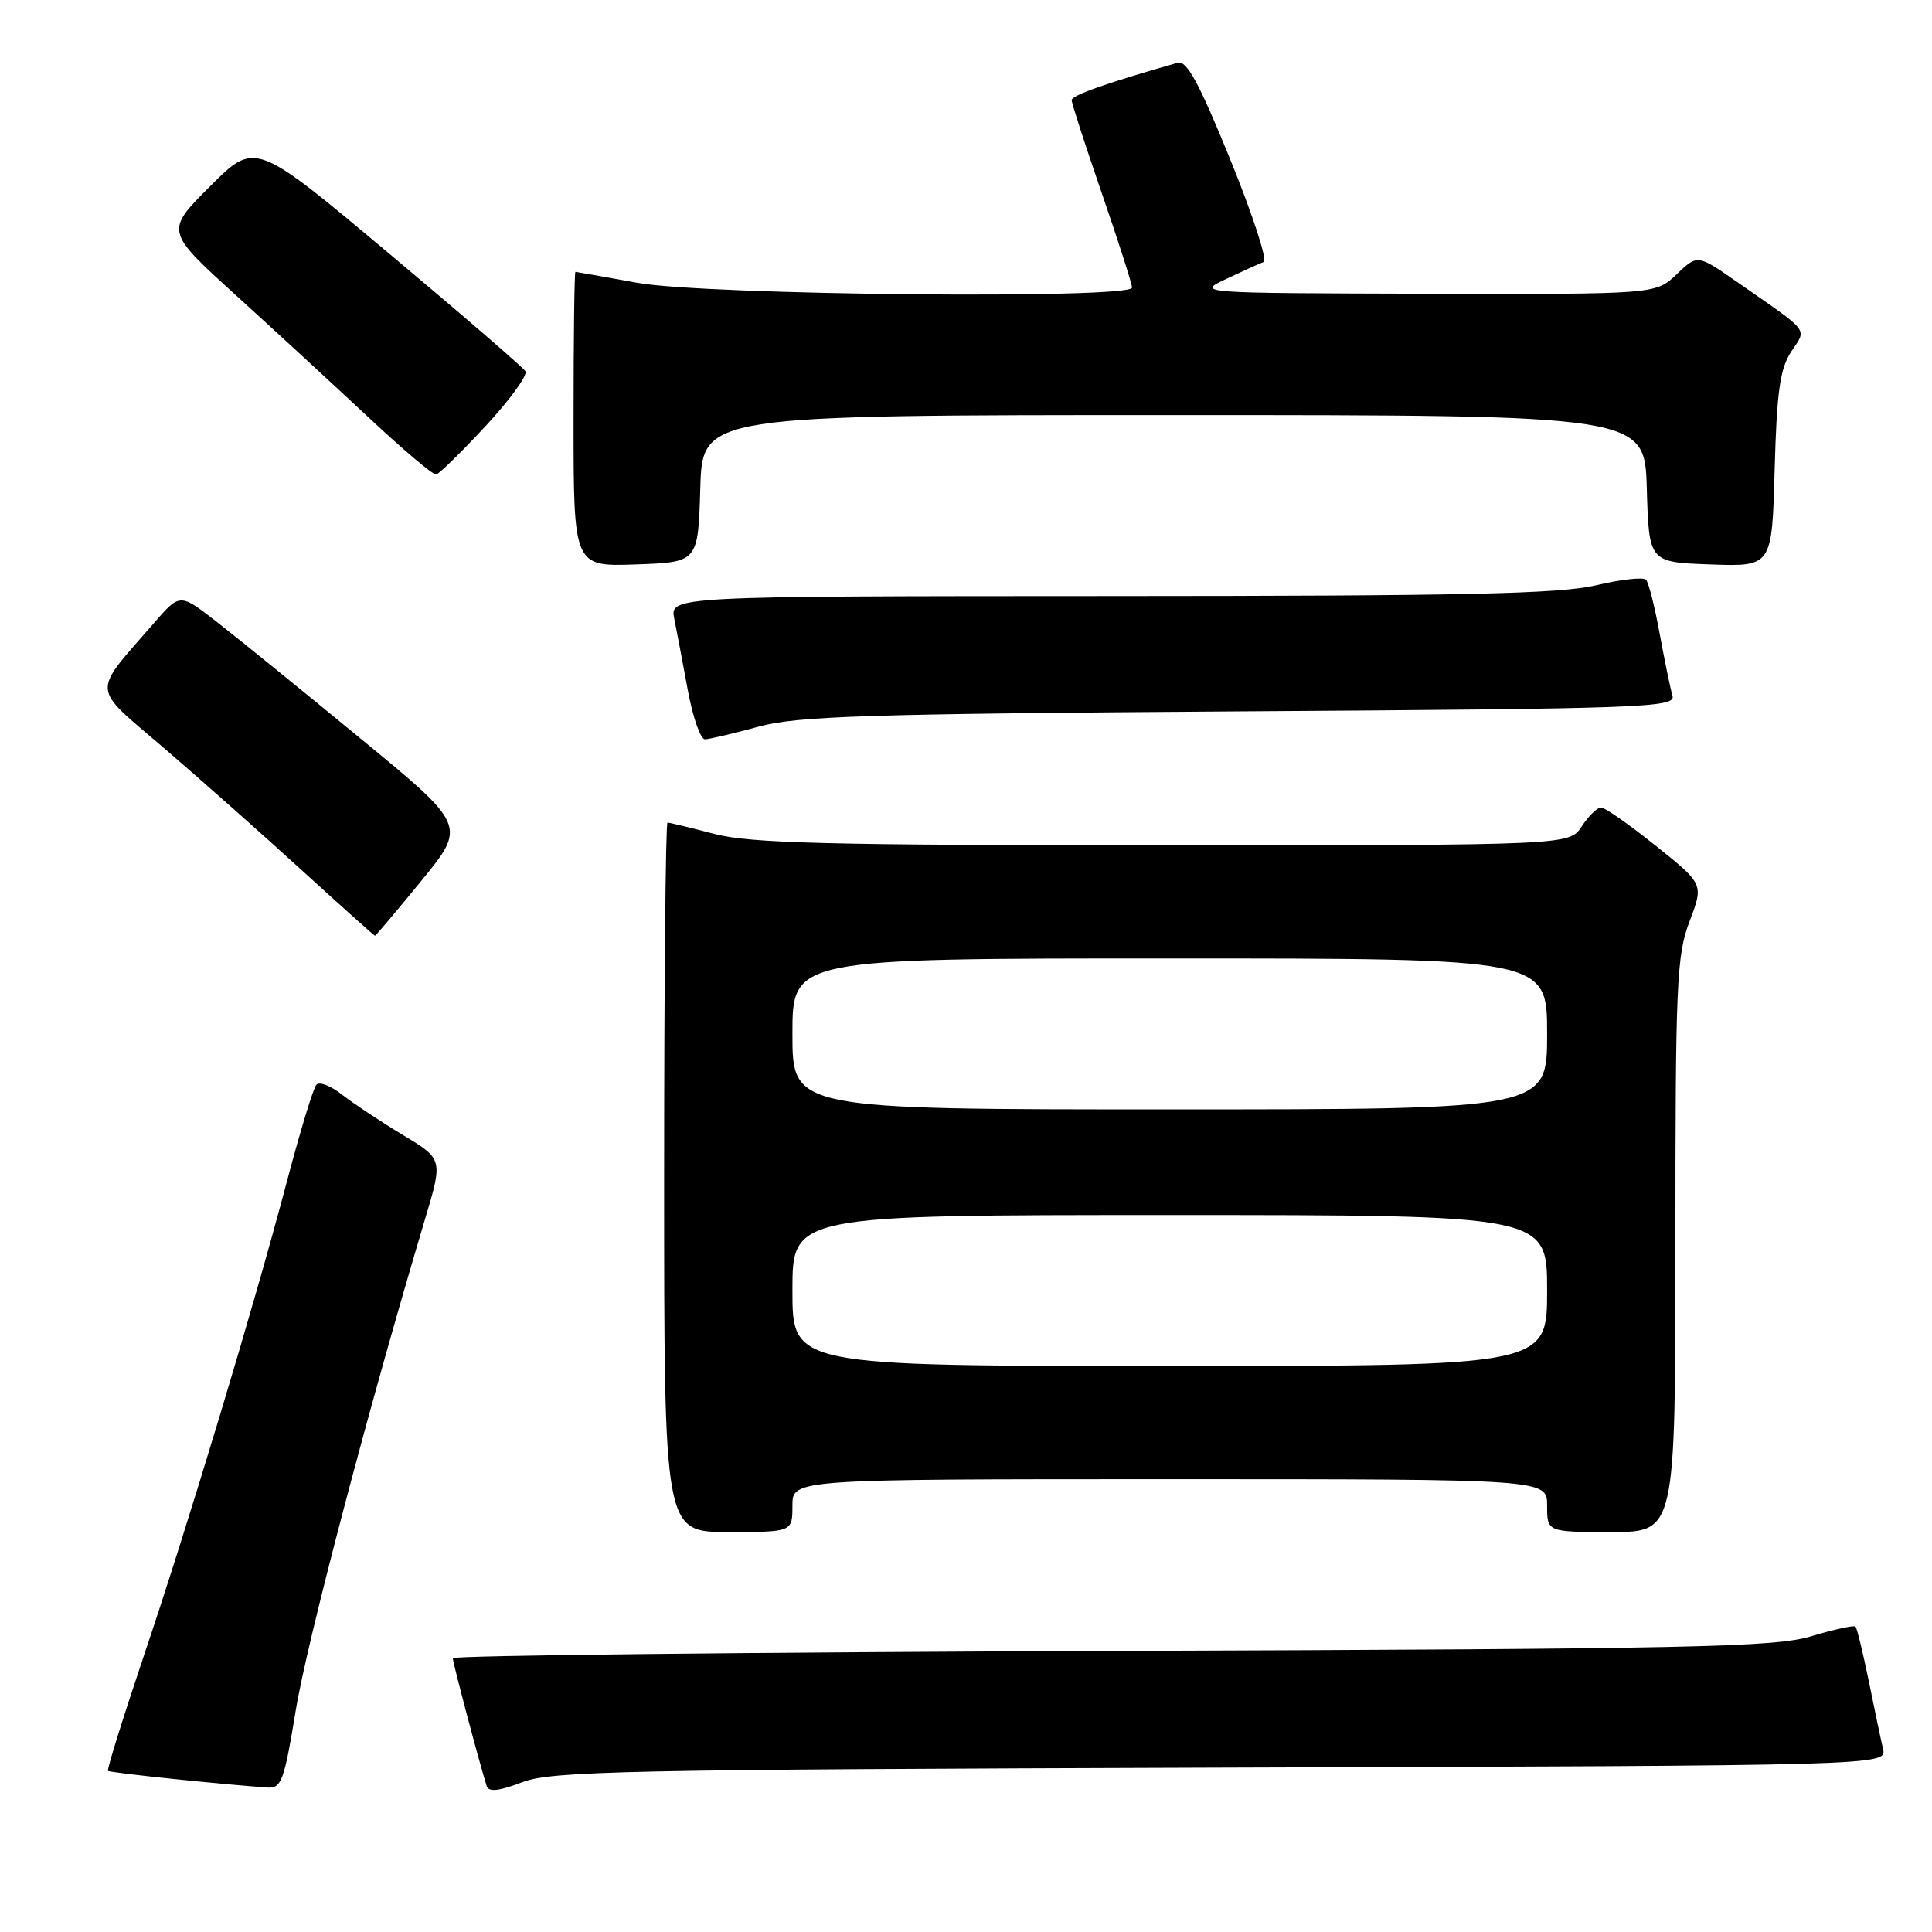 <?xml version="1.0" encoding="UTF-8" standalone="no"?>
<!DOCTYPE svg PUBLIC "-//W3C//DTD SVG 1.1//EN" "http://www.w3.org/Graphics/SVG/1.1/DTD/svg11.dtd" >
<svg xmlns="http://www.w3.org/2000/svg" xmlns:xlink="http://www.w3.org/1999/xlink" version="1.1" viewBox="0 0 256 256">
 <g >
 <path fill="currentColor"
d=" M 161.76 234.22 C 250.02 233.95 250.02 233.95 249.51 231.72 C 249.22 230.50 248.37 226.44 247.61 222.69 C 246.84 218.95 246.06 215.72 245.86 215.53 C 245.66 215.33 243.02 215.91 240.00 216.81 C 235.11 218.27 224.80 218.49 147.25 218.76 C 99.26 218.93 60.00 219.36 60.00 219.72 C 60.00 220.32 63.62 233.97 64.49 236.66 C 64.76 237.48 66.09 237.34 69.18 236.16 C 73.06 234.67 82.43 234.47 161.76 234.22 Z  M 39.18 226.69 C 40.63 217.74 48.78 186.77 56.32 161.54 C 58.70 153.59 58.70 153.59 53.35 150.37 C 50.41 148.60 46.80 146.20 45.33 145.05 C 43.86 143.89 42.33 143.29 41.93 143.72 C 41.52 144.15 39.77 149.90 38.03 156.50 C 33.65 173.09 25.06 201.60 19.05 219.43 C 16.29 227.64 14.15 234.49 14.31 234.65 C 14.56 234.90 29.55 236.46 35.50 236.86 C 37.28 236.98 37.68 235.87 39.18 226.69 Z  M 105.00 199.50 C 105.00 196.00 105.00 196.00 155.00 196.00 C 205.00 196.00 205.00 196.00 205.00 199.50 C 205.00 203.00 205.00 203.00 213.50 203.00 C 222.00 203.00 222.00 203.00 222.00 165.01 C 222.00 130.29 222.16 126.60 223.87 122.09 C 225.75 117.16 225.75 117.16 219.41 112.08 C 215.93 109.29 212.66 107.00 212.15 107.00 C 211.64 107.00 210.49 108.12 209.59 109.50 C 207.95 112.00 207.95 112.00 154.19 112.00 C 109.62 112.00 99.43 111.74 94.66 110.50 C 91.49 109.67 88.70 109.00 88.45 109.00 C 88.20 109.00 88.00 130.15 88.00 156.00 C 88.00 203.00 88.00 203.00 96.50 203.00 C 105.00 203.00 105.00 203.00 105.00 199.50 Z  M 55.84 116.70 C 61.81 109.39 61.81 109.39 47.65 97.76 C 39.87 91.35 31.33 84.43 28.67 82.36 C 23.83 78.60 23.83 78.60 20.41 82.55 C 12.08 92.14 11.97 90.76 21.70 99.10 C 26.44 103.17 34.64 110.43 39.91 115.24 C 45.19 120.05 49.58 123.99 49.69 123.99 C 49.79 124.00 52.56 120.71 55.84 116.70 Z  M 100.50 96.29 C 105.66 94.88 114.63 94.59 164.30 94.26 C 218.00 93.91 222.06 93.76 221.61 92.19 C 221.34 91.26 220.58 87.58 219.92 84.00 C 219.27 80.42 218.45 77.19 218.11 76.82 C 217.78 76.44 214.80 76.77 211.50 77.55 C 206.68 78.69 194.01 78.97 147.12 78.98 C 88.75 79.00 88.75 79.00 89.35 82.01 C 89.68 83.67 90.49 87.94 91.15 91.51 C 91.81 95.08 92.83 97.98 93.42 97.96 C 94.02 97.94 97.20 97.19 100.50 96.29 Z  M 92.79 64.75 C 93.07 55.00 93.07 55.00 155.50 55.00 C 217.93 55.00 217.93 55.00 218.21 64.75 C 218.50 74.50 218.50 74.50 226.65 74.79 C 234.80 75.08 234.80 75.08 235.15 62.24 C 235.43 51.91 235.86 48.87 237.33 46.62 C 239.42 43.43 240.03 44.23 230.21 37.39 C 224.92 33.70 224.92 33.70 222.16 36.35 C 219.39 39.00 219.39 39.00 188.95 38.92 C 158.50 38.84 158.50 38.84 162.50 36.95 C 164.70 35.91 166.93 34.90 167.45 34.71 C 167.97 34.52 165.97 28.40 163.01 21.12 C 158.90 11.02 157.25 7.97 156.06 8.31 C 146.73 10.97 142.00 12.63 142.00 13.26 C 142.00 13.68 143.80 19.24 146.00 25.62 C 148.20 32.00 150.00 37.62 150.00 38.11 C 150.00 39.66 93.58 39.12 84.50 37.48 C 80.10 36.69 76.39 36.03 76.25 36.02 C 76.11 36.01 76.00 44.79 76.00 55.54 C 76.00 75.08 76.00 75.08 84.25 74.79 C 92.50 74.50 92.50 74.50 92.79 64.75 Z  M 64.35 56.45 C 67.57 52.98 69.94 49.71 69.62 49.19 C 69.30 48.67 61.11 41.60 51.42 33.48 C 33.81 18.71 33.81 18.71 27.85 24.67 C 21.90 30.62 21.90 30.62 31.19 39.06 C 36.30 43.70 44.21 50.99 48.77 55.25 C 53.32 59.51 57.38 62.95 57.78 62.88 C 58.17 62.82 61.13 59.92 64.35 56.45 Z  M 105.00 171.00 C 105.00 161.00 105.00 161.00 155.00 161.00 C 205.00 161.00 205.00 161.00 205.00 171.00 C 205.00 181.00 205.00 181.00 155.00 181.00 C 105.00 181.00 105.00 181.00 105.00 171.00 Z  M 105.00 137.00 C 105.00 127.00 105.00 127.00 155.00 127.00 C 205.00 127.00 205.00 127.00 205.00 137.00 C 205.00 147.00 205.00 147.00 155.00 147.00 C 105.00 147.00 105.00 147.00 105.00 137.00 Z "/>
</g>
</svg>